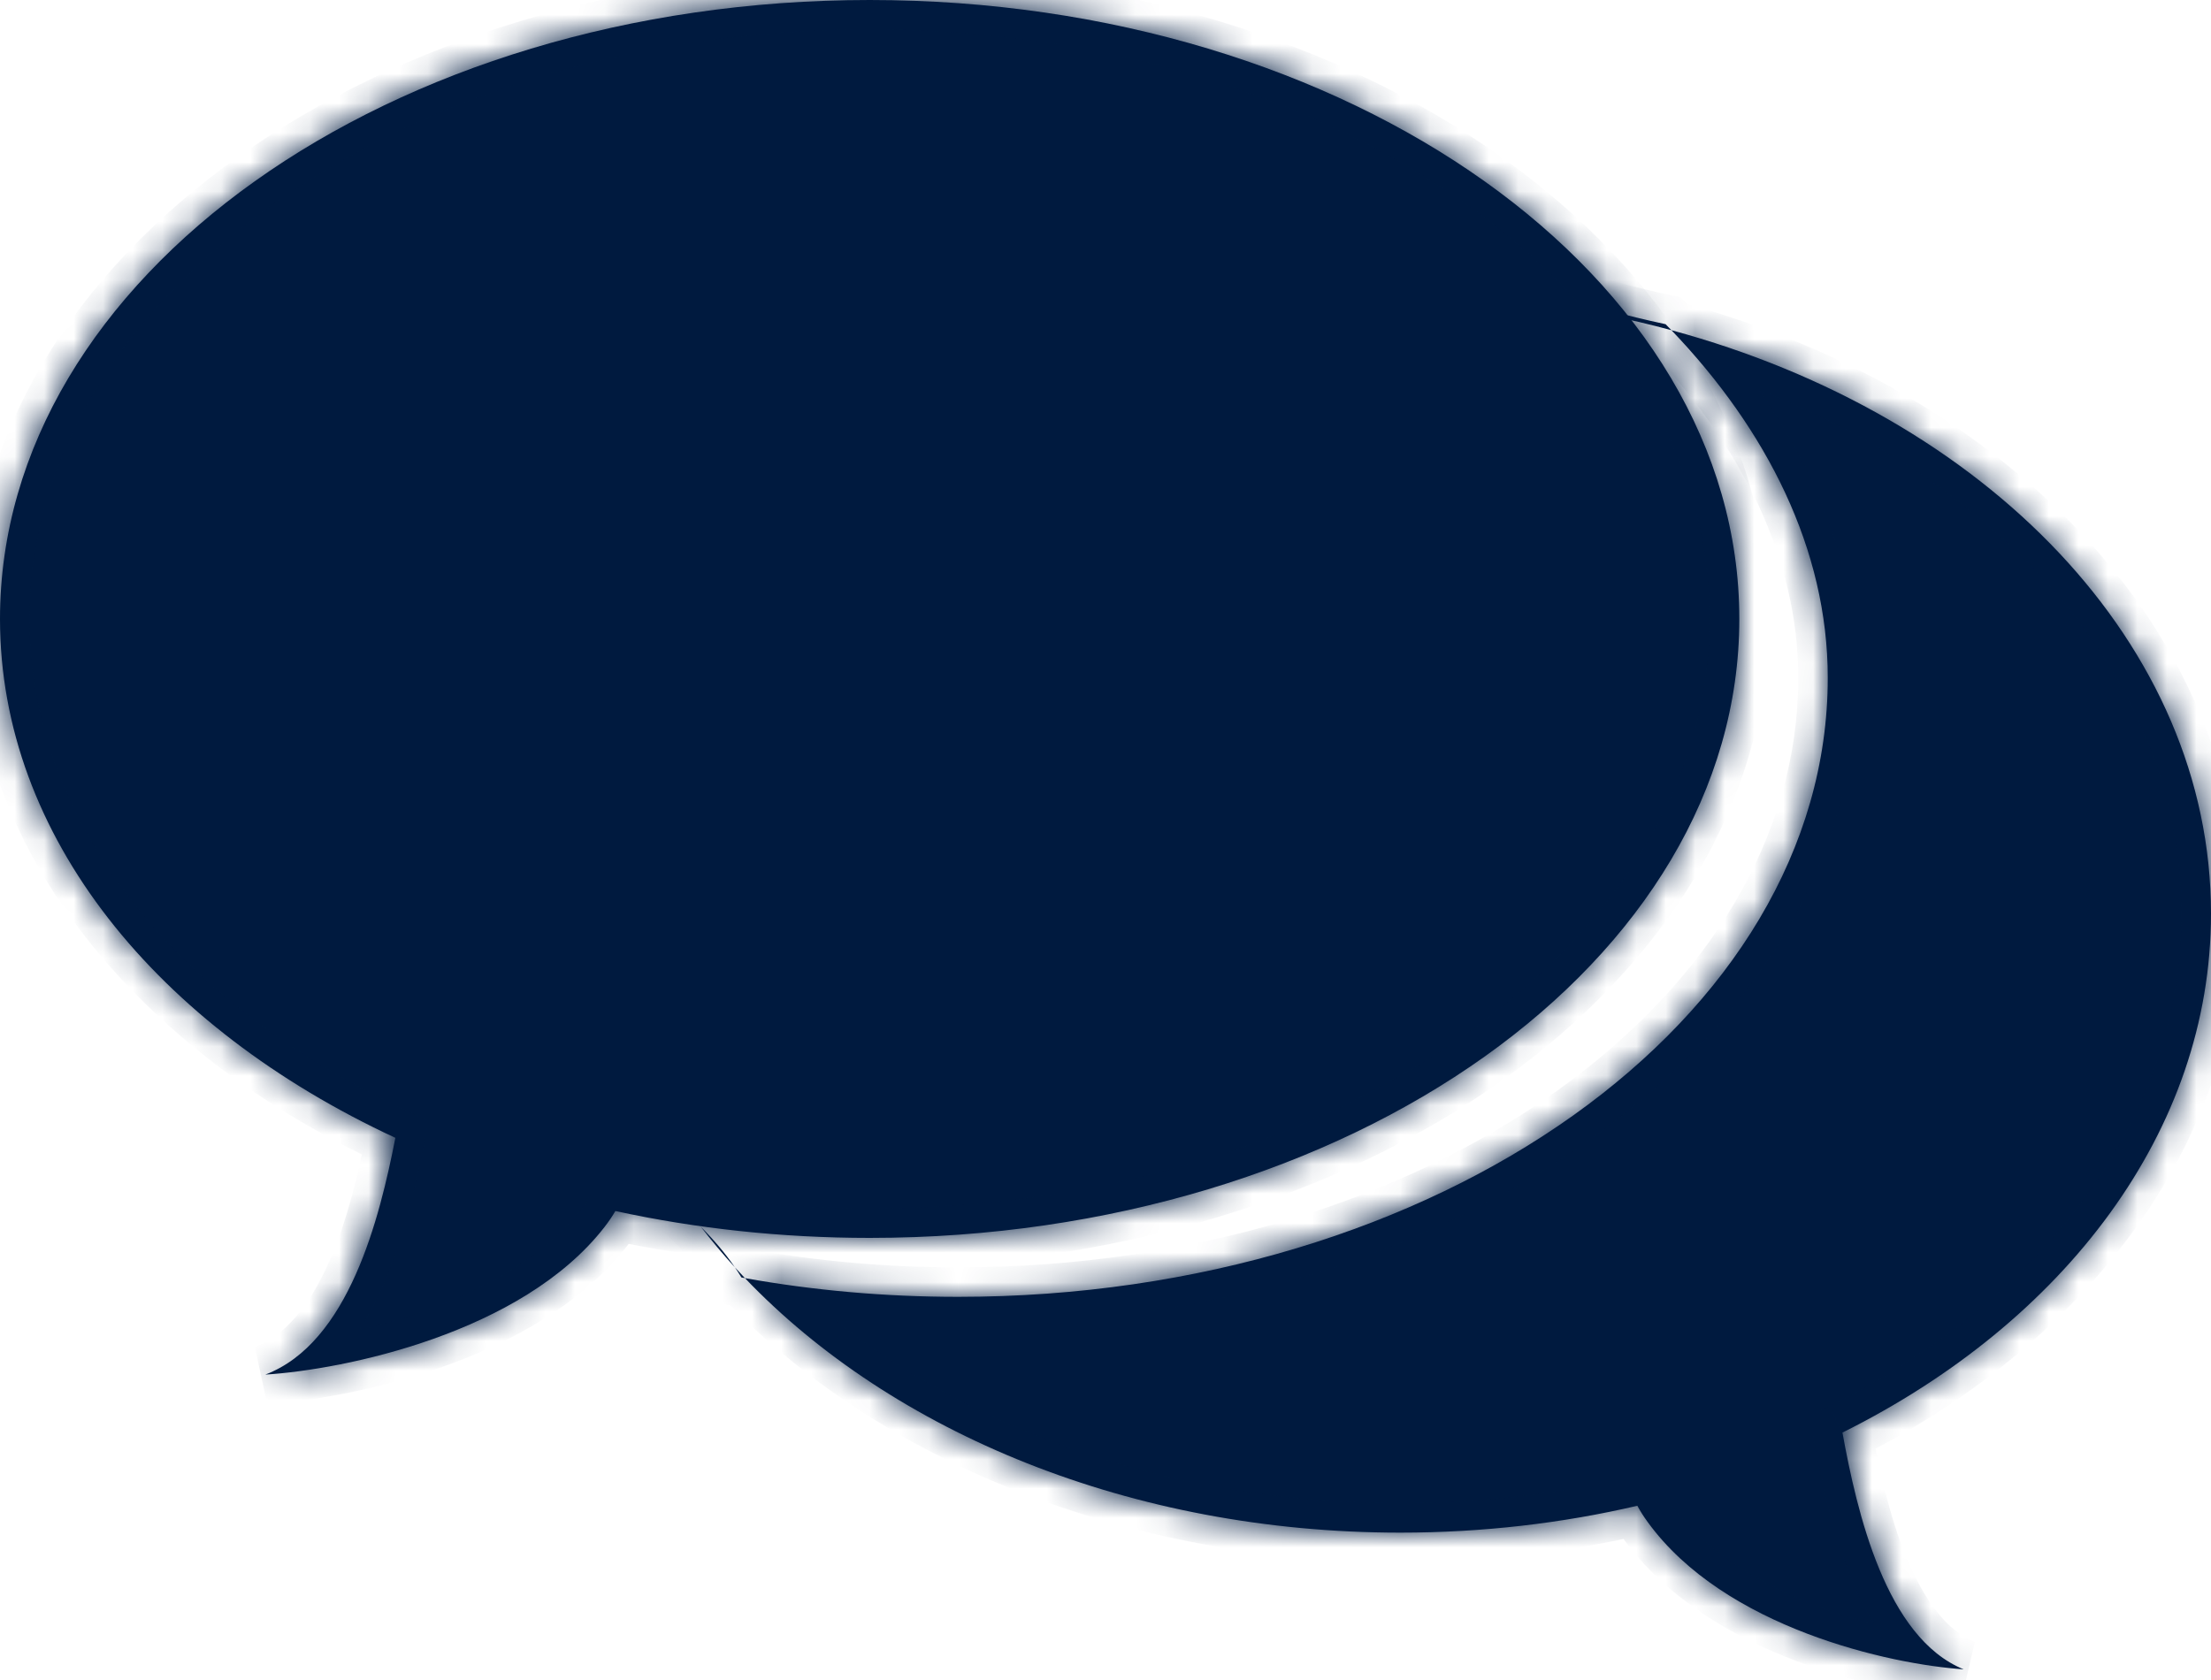 <svg width="75" height="57" viewBox="0 0 75 57" fill="none" xmlns="http://www.w3.org/2000/svg">
<mask id="path-1-inside-1_407_1288" fill="white">
<path fill-rule="evenodd" clip-rule="evenodd" d="M32.5 44C48.792 44 62 34.598 62 23C62 18.627 59.918 14.566 56.697 11.203C67.362 14.092 75 21.865 75 31C75 38.373 70.025 44.858 62.498 48.605C62.992 51.32 63.97 55.564 66.61 56.638C64.124 56.472 58.5 55.238 55.89 51.638C55.75 51.445 55.634 51.262 55.541 51.088C52.998 51.681 50.298 52 47.5 52C38.365 52 30.271 48.599 25.27 43.365C27.583 43.78 30.006 44 32.5 44ZM24.93 43.001C25.042 43.123 25.155 43.244 25.27 43.365C25.23 43.358 25.19 43.35 25.151 43.343C25.081 43.228 25.007 43.114 24.93 43.001ZM23.767 41.615C21.77 39.606 18.669 37.828 15.468 35.993C9.414 32.523 3 28.845 3 23C3 11.402 16.208 2 32.5 2C37.874 2 41.018 3.868 44.583 5.987C47.667 7.82 51.067 9.84 56.5 11C56.566 11.067 56.632 11.135 56.697 11.203C53.821 10.424 50.725 10 47.5 10C32.312 10 20 19.402 20 31C20 34.873 21.373 38.501 23.767 41.615ZM24.93 43.001C24.605 42.525 24.213 42.064 23.767 41.615C24.131 42.089 24.519 42.551 24.93 43.001Z"/>
</mask>
<path fill-rule="evenodd" clip-rule="evenodd" d="M32.5 44C48.792 44 62 34.598 62 23C62 18.627 59.918 14.566 56.697 11.203C67.362 14.092 75 21.865 75 31C75 38.373 70.025 44.858 62.498 48.605C62.992 51.32 63.97 55.564 66.61 56.638C64.124 56.472 58.5 55.238 55.89 51.638C55.75 51.445 55.634 51.262 55.541 51.088C52.998 51.681 50.298 52 47.5 52C38.365 52 30.271 48.599 25.27 43.365C27.583 43.78 30.006 44 32.5 44ZM24.93 43.001C25.042 43.123 25.155 43.244 25.27 43.365C25.23 43.358 25.19 43.35 25.151 43.343C25.081 43.228 25.007 43.114 24.93 43.001ZM23.767 41.615C21.77 39.606 18.669 37.828 15.468 35.993C9.414 32.523 3 28.845 3 23C3 11.402 16.208 2 32.5 2C37.874 2 41.018 3.868 44.583 5.987C47.667 7.82 51.067 9.84 56.5 11C56.566 11.067 56.632 11.135 56.697 11.203C53.821 10.424 50.725 10 47.5 10C32.312 10 20 19.402 20 31C20 34.873 21.373 38.501 23.767 41.615ZM24.93 43.001C24.605 42.525 24.213 42.064 23.767 41.615C24.131 42.089 24.519 42.551 24.93 43.001Z" fill="#001A3F"/>
<path d="M62.498 48.605L62.053 47.709L61.38 48.044L61.514 48.783L62.498 48.605ZM66.61 56.638L66.543 57.636L66.987 55.712L66.61 56.638ZM55.89 51.638L56.699 51.051L56.699 51.051L55.89 51.638ZM55.541 51.088L56.424 50.617L56.062 49.94L55.314 50.114L55.541 51.088ZM25.151 43.343L24.296 43.862L24.529 44.246L24.971 44.327L25.151 43.343ZM15.468 35.993L15.965 35.126L15.965 35.126L15.468 35.993ZM44.583 5.987L45.093 5.127L45.093 5.127L44.583 5.987ZM56.5 11L57.214 10.3L57.003 10.085L56.709 10.022L56.5 11ZM61 23C61 28.391 57.932 33.367 52.78 37.035C47.629 40.701 40.463 43 32.5 43V45C40.83 45 48.413 42.598 53.94 38.664C59.464 34.731 63 29.207 63 23H61ZM55.975 11.895C59.075 15.131 61 18.957 61 23H63C63 18.297 60.761 14 57.419 10.511L55.975 11.895ZM76 31C76 21.254 67.884 13.198 56.958 10.238L56.435 12.168C66.84 14.987 74 22.476 74 31H76ZM62.944 49.5C70.701 45.638 76 38.86 76 31H74C74 37.885 69.348 44.078 62.053 47.709L62.944 49.5ZM66.987 55.712C66.049 55.33 65.28 54.318 64.673 52.854C64.08 51.423 63.727 49.772 63.482 48.426L61.514 48.783C61.763 50.153 62.146 51.981 62.825 53.62C63.491 55.225 64.532 56.872 66.233 57.565L66.987 55.712ZM55.08 52.225C56.546 54.247 58.808 55.547 60.94 56.36C63.084 57.178 65.209 57.547 66.543 57.636L66.677 55.641C65.525 55.563 63.596 55.233 61.653 54.492C59.699 53.746 57.844 52.63 56.699 51.051L55.08 52.225ZM54.659 51.559C54.777 51.779 54.917 52.001 55.08 52.225L56.699 51.051C56.582 50.89 56.492 50.745 56.424 50.617L54.659 51.559ZM47.5 53C50.374 53 53.15 52.672 55.769 52.062L55.314 50.114C52.846 50.69 50.222 51 47.5 51V53ZM24.547 44.056C29.762 49.514 38.132 53 47.5 53V51C38.599 51 30.78 47.684 25.993 42.674L24.547 44.056ZM32.5 43C30.064 43 27.701 42.785 25.446 42.38L25.093 44.349C27.465 44.774 29.947 45 32.5 45V43ZM24.192 43.675C24.308 43.803 24.427 43.93 24.547 44.056L25.993 42.674C25.883 42.559 25.775 42.443 25.668 42.326L24.192 43.675ZM25.446 42.38C25.408 42.373 25.369 42.366 25.33 42.359L24.971 44.327C25.012 44.334 25.052 44.342 25.093 44.349L25.446 42.38ZM26.006 42.825C25.926 42.693 25.843 42.564 25.756 42.437L24.104 43.565C24.172 43.664 24.236 43.763 24.296 43.862L26.006 42.825ZM24.476 40.91C22.363 38.784 19.125 36.937 15.965 35.126L14.971 36.861C18.213 38.719 21.176 40.427 23.058 42.32L24.476 40.91ZM15.965 35.126C12.915 33.377 9.895 31.641 7.626 29.637C5.366 27.643 4 25.512 4 23H2C2 26.333 3.841 28.964 6.302 31.137C8.754 33.301 11.967 35.139 14.971 36.861L15.965 35.126ZM4 23C4 17.609 7.068 12.633 12.22 8.965C17.371 5.299 24.537 3 32.5 3V1C24.17 1 16.587 3.402 11.06 7.336C5.536 11.269 2 16.793 2 23H4ZM32.5 3C37.583 3 40.523 4.737 44.072 6.846L45.093 5.127C41.513 2.999 38.166 1 32.5 1V3ZM44.072 6.846C47.172 8.689 50.689 10.782 56.291 11.978L56.709 10.022C51.444 8.898 48.162 6.951 45.093 5.127L44.072 6.846ZM55.786 11.7C55.849 11.765 55.912 11.83 55.975 11.895L57.419 10.511C57.351 10.441 57.283 10.37 57.214 10.3L55.786 11.7ZM56.958 10.238C53.996 9.435 50.813 9 47.5 9V11C50.638 11 53.646 11.413 56.435 12.168L56.958 10.238ZM47.5 9C39.706 9 32.614 11.411 27.448 15.356C22.281 19.302 19 24.823 19 31H21C21 25.579 23.875 20.601 28.662 16.945C33.449 13.29 40.106 11 47.5 11V9ZM19 31C19 35.119 20.462 38.956 22.974 42.225L24.56 41.006C22.284 38.044 21 34.627 21 31H19ZM25.756 42.437C25.39 41.901 24.957 41.394 24.476 40.91L23.058 42.32C23.47 42.735 23.82 43.149 24.104 43.565L25.756 42.437ZM22.974 42.225C23.356 42.722 23.762 43.206 24.192 43.675L25.668 42.326C25.276 41.897 24.907 41.457 24.56 41.006L22.974 42.225Z" fill="#001A3F" mask="url(#path-1-inside-1_407_1288)"/>
<mask id="path-3-inside-2_407_1288" fill="white">
<path fill-rule="evenodd" clip-rule="evenodd" d="M29.5 42C45.792 42 59 32.598 59 21C59 9.402 45.792 0 29.5 0C13.208 0 0 9.402 0 21C0 28.373 5.337 34.858 13.411 38.605C12.882 41.32 11.832 45.564 9 46.638C11.667 46.472 17.7 45.238 20.5 41.638C20.65 41.445 20.774 41.262 20.874 41.088C23.602 41.681 26.499 42 29.5 42Z"/>
</mask>
<path fill-rule="evenodd" clip-rule="evenodd" d="M29.5 42C45.792 42 59 32.598 59 21C59 9.402 45.792 0 29.5 0C13.208 0 0 9.402 0 21C0 28.373 5.337 34.858 13.411 38.605C12.882 41.32 11.832 45.564 9 46.638C11.667 46.472 17.7 45.238 20.5 41.638C20.65 41.445 20.774 41.262 20.874 41.088C23.602 41.681 26.499 42 29.5 42Z" fill="#001A3F"/>
<path d="M13.411 38.605L14.393 38.796L14.542 38.027L13.832 37.698L13.411 38.605ZM9 46.638L8.645 45.703L9.062 47.636L9 46.638ZM20.5 41.638L21.289 42.252L21.289 42.252L20.5 41.638ZM20.874 41.088L21.086 40.111L20.37 39.955L20.006 40.591L20.874 41.088ZM58 21C58 26.391 54.932 31.367 49.78 35.035C44.629 38.701 37.463 41 29.5 41V43C37.83 43 45.413 40.598 50.94 36.664C56.464 32.731 60 27.207 60 21H58ZM29.5 1C37.463 1 44.629 3.299 49.78 6.965C54.932 10.633 58 15.609 58 21H60C60 14.793 56.464 9.269 50.94 5.336C45.413 1.402 37.83 -1 29.5 -1V1ZM1 21C1 15.609 4.068 10.633 9.22 6.965C14.371 3.299 21.537 1 29.5 1V-1C21.17 -1 13.587 1.402 8.06 5.336C2.536 9.269 -1 14.793 -1 21H1ZM13.832 37.698C5.968 34.048 1 27.847 1 21H-1C-1 28.898 4.706 35.668 12.99 39.512L13.832 37.698ZM9.355 47.573C11.145 46.894 12.262 45.263 12.983 43.643C13.714 42 14.125 40.167 14.393 38.796L12.43 38.413C12.167 39.758 11.79 41.405 11.155 42.83C10.511 44.28 9.687 45.308 8.645 45.703L9.355 47.573ZM19.711 41.025C18.479 42.608 16.476 43.733 14.365 44.484C12.269 45.229 10.186 45.562 8.938 45.64L9.062 47.636C10.48 47.548 12.748 47.181 15.035 46.368C17.307 45.56 19.721 44.269 21.289 42.252L19.711 41.025ZM20.006 40.591C19.933 40.718 19.837 40.863 19.711 41.025L21.289 42.252C21.464 42.028 21.615 41.806 21.742 41.585L20.006 40.591ZM29.5 41C26.57 41 23.744 40.688 21.086 40.111L20.661 42.065C23.46 42.673 26.428 43 29.5 43V41Z" fill="#001A3F" mask="url(#path-3-inside-2_407_1288)"/>
</svg>
